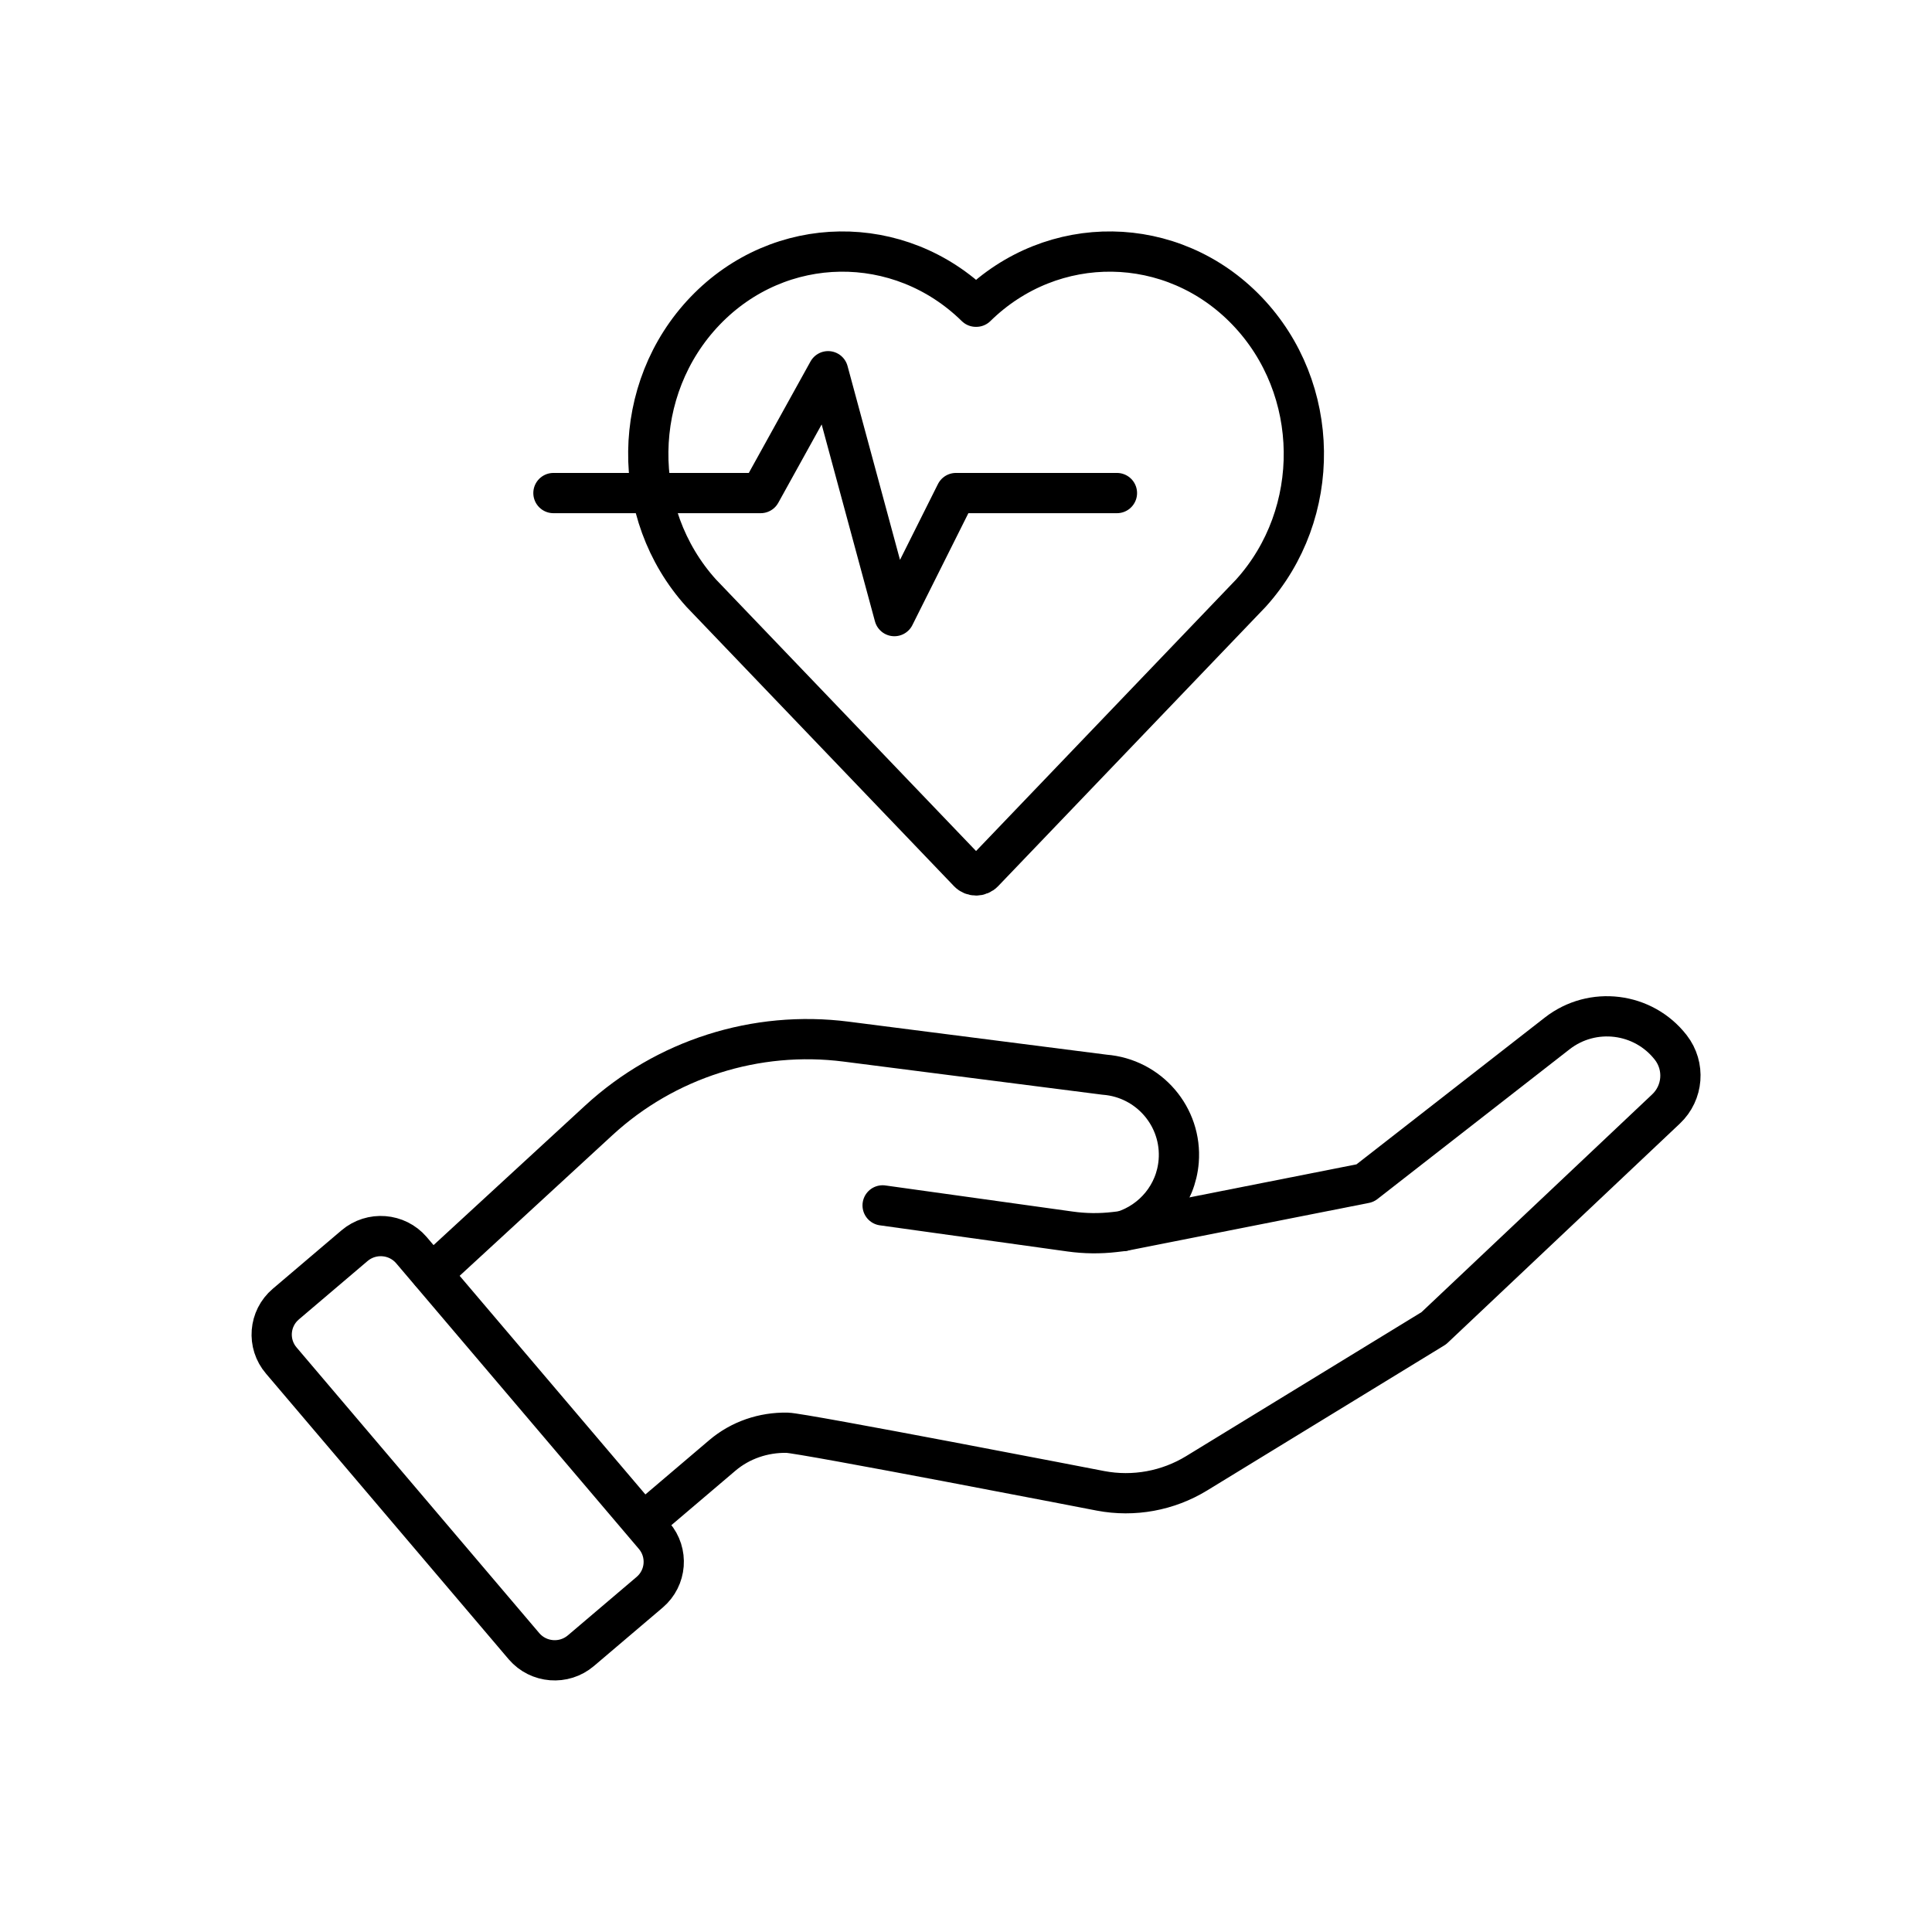 <!-- From brandhub.axa.com -->
<svg xmlns="http://www.w3.org/2000/svg" width="100%" height="100%" viewBox="0 0 96 96">
  <g fill="none" fill-rule="evenodd">
    <path d="M0 0h96v96H0z"/>
    <g stroke="currentColor" stroke-linecap="round" stroke-linejoin="round" stroke-width="2">
      <path d="M48.122 43.338c.207.216.55.216.756 0l13.281-13.867c3.567-3.95 3.508-10.162-.197-14.025-3.705-3.862-9.663-3.924-13.451-.205l-.011-.011-.01.011c-3.789-3.719-9.747-3.657-13.452.205-3.704 3.863-3.764 10.075-.197 14.025l13.281 13.867zM43.857 59.895l9.32 1.299c.732.102 1.474.111 2.209.025l.409-.048c1.502-.475 2.643-1.814 2.774-3.476.173-2.199-1.476-4.122-3.683-4.294l-12.842-1.643c-4.475-.572-8.974.86-12.288 3.91l-7.774 7.156-.567.424"/>
      <path d="M39.107 71.192c.68-.001 15.582 2.888 15.582 2.888 1.643.311 3.343 0 4.769-.871l11.786-7.209 11.541-10.897c.854-.806.956-2.126.236-3.053h0c-1.361-1.751-3.892-2.065-5.643-.701l-9.548 7.442-12.036 2.38M39.107 71.192c-1.172-.021-2.317.365-3.214 1.127l-3.86 3.282M20.443 62.118c-.719-.837-1.984-.935-2.826-.221l-3.415 2.903c-.842.715-.941 1.973-.221 2.809l12.058 14.193c.719.836 1.984.935 2.825.22l3.416-2.903c.841-.714.94-1.972.221-2.809l-12.058-14.192zM55.5 24.5h-8l-3.059 6.114-3.293-12.168-3.351 6.054H27.5"/>
    </g>
  </g>
</svg>
